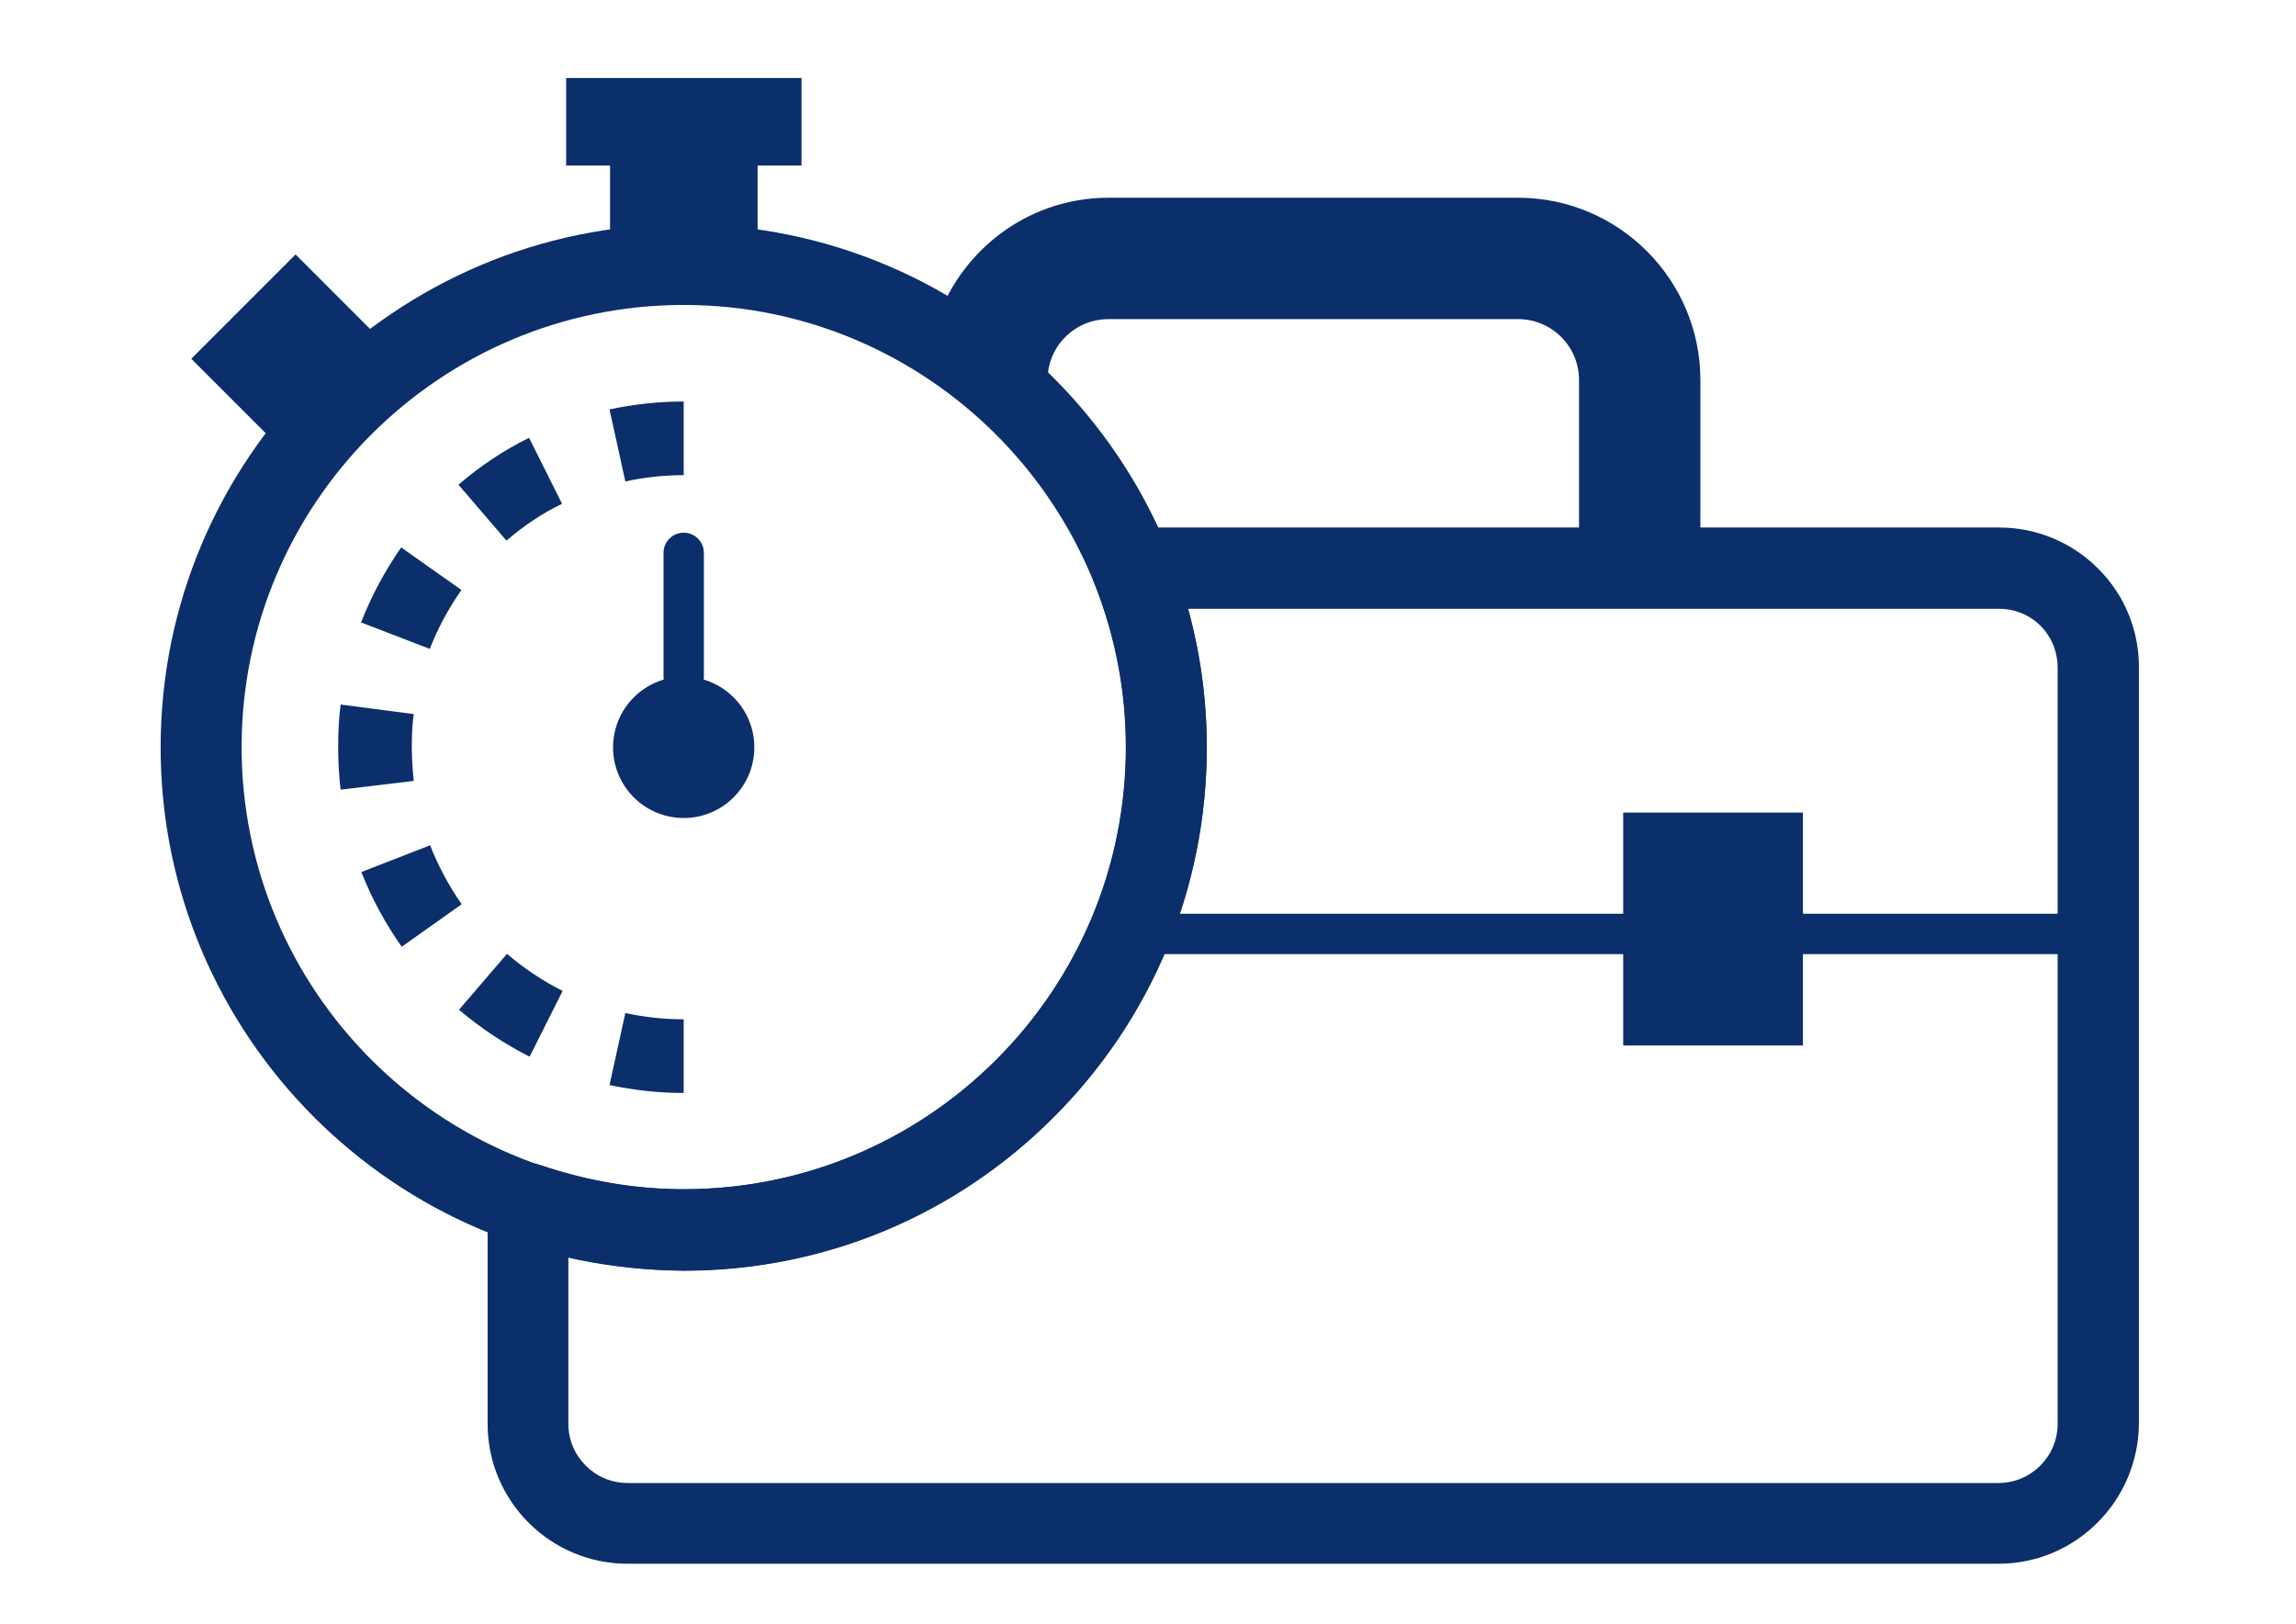 <?xml version="1.0" encoding="utf-8"?>
<!-- Generator: Adobe Illustrator 17.1.0, SVG Export Plug-In . SVG Version: 6.00 Build 0)  -->
<!DOCTYPE svg PUBLIC "-//W3C//DTD SVG 1.1//EN" "http://www.w3.org/Graphics/SVG/1.1/DTD/svg11.dtd">
<svg version="1.1" id="Layer_2" xmlns="http://www.w3.org/2000/svg" xmlns:xlink="http://www.w3.org/1999/xlink" x="0px" y="0px"
	 viewBox="0 0 841.9 595.3" enable-background="new 0 0 841.9 595.3" xml:space="preserve">
<g>
	<path fill="#0B2F6B" d="M250.7,465.8c-105.8,0-191.8-86.1-191.8-191.8S144.9,82.2,250.7,82.2c105.8,0,191.8,86.1,191.8,191.8
		S356.5,465.8,250.7,465.8z M250.7,111.8c-89.4,0-162.1,72.7-162.1,162.1c0,89.4,72.7,162.1,162.1,162.1S412.8,363.4,412.8,274
		C412.8,184.6,340.1,111.8,250.7,111.8z"/>
</g>
<g>
	<g>
		<g>
			<path fill="#0B2F6B" d="M229.3,176.5l-5.8-26.4c8.9-1.9,18-2.9,27.2-2.9v27C243.5,174.2,236.2,175,229.3,176.5z"/>
		</g>
		<g>
			<path fill="#0B2F6B" d="M157.6,237.9l-25.2-9.7c3.8-9.7,8.7-18.9,14.7-27.5l22.1,15.6C164.5,223,160.6,230.2,157.6,237.9z
				 M185.7,198.2l-17.6-20.5c7.9-6.8,16.6-12.6,25.9-17.2l12.1,24.2C198.8,188.2,192,192.8,185.7,198.2z"/>
		</g>
		<g>
			<path fill="#0B2F6B" d="M194.2,387.4c-9.3-4.7-18-10.5-25.9-17.2l17.6-20.5c6.2,5.3,13.1,9.9,20.4,13.6L194.2,387.4z
				 M147.3,347.1c-6-8.5-11-17.7-14.8-27.4l25.2-9.8c3,7.6,6.9,14.9,11.6,21.6L147.3,347.1z M124.9,289.5
				c-0.6-5.1-0.9-10.4-0.9-15.6c0-5.9,0.3-10.9,0.9-15.6l26.8,3.5c-0.5,3.6-0.7,7.5-0.7,12.2c0,4.1,0.3,8.2,0.7,12.3L124.9,289.5z"
				/>
		</g>
		<g>
			<path fill="#0B2F6B" d="M250.7,400.7c-9.2,0-18.3-1-27.2-2.9l5.8-26.4c7,1.5,14.2,2.3,21.4,2.3V400.7z"/>
		</g>
	</g>
</g>
<circle fill="#0B2F6B" cx="250.7" cy="274" r="25.9"/>
<g>
	<path fill="#0B2F6B" d="M250.7,255.4c-4.1,0-7.4-3.3-7.4-7.4v-45.3c0-4.1,3.3-7.4,7.4-7.4s7.4,3.3,7.4,7.4V248
		C258.1,252.1,254.8,255.4,250.7,255.4z"/>
</g>
<rect x="223.7" y="45.6" fill="#0B2F6B" width="54.1" height="54.5"/>
<rect x="81.5" y="104.5" transform="matrix(-0.707 0.707 -0.707 -0.707 278.422 148.079)" fill="#0B2F6B" width="54.1" height="54.5"/>
<rect x="207.6" y="28.6" fill="#0B2F6B" width="86.3" height="32.1"/>
<g>
	<g>
		<path fill="none" d="M556.7,117H406.4c-12.3,0-22.3,10-22.3,22.3v18.6c12.9,14.9,23.4,31.8,30.9,50.4h164v-69.1
			C579,127,569,117,556.7,117z"/>
	</g>
	<g>
		<path fill="#0B2F6B" d="M732.8,573.3H230.1c-28.3,0-51.3-23-51.3-51.3v-80.7c0-4.8,2.3-9.3,6.2-12.1c3.9-2.8,8.9-3.5,13.4-2
			c17.3,5.8,34.9,8.8,52.3,8.8c43.3,0,84.1-16.9,114.7-47.5c30.6-30.6,47.5-71.3,47.5-114.7c0-20.5-3.9-40.7-11.6-60.1
			c-1.8-4.6-1.3-9.8,1.5-13.8s7.4-6.5,12.3-6.5h317.9c13.8,0,26.7,5.4,36.4,15.1c9.7,9.7,15,22.7,14.9,36.4v277
			C784.1,550.3,761.1,573.3,732.8,573.3z M208.4,460.9V522c0,11.9,9.7,21.7,21.7,21.7h502.7c11.9,0,21.7-9.7,21.7-21.7V244.9
			c0-5.9-2.2-11.3-6.2-15.4c-4.1-4.1-9.5-6.3-15.3-6.3H435.6c4.6,16.6,6.9,33.6,6.9,50.8c0,51.3-19.9,99.4-56.2,135.7
			s-84.4,56.2-135.7,56.2C236.6,465.7,222.5,464.1,208.4,460.9z"/>
	</g>
	<path fill="#0B2F6B" d="M384.1,157.9v-18.6c0-12.3,10-22.3,22.3-22.3h150.3c12.3,0,22.3,10,22.3,22.3v69.1h44.5v-69.1
		c0-36.8-30-66.8-66.8-66.8H406.4c-31,0-56.9,21.4-64.4,50.1C357.8,132.1,372,144,384.1,157.9z"/>
	<rect x="595.2" y="297.9" fill="#0B2F6B" width="65.9" height="85.4"/>
</g>
<g>
	<rect x="417.6" y="335" fill="#0B2F6B" width="353" height="14.8"/>
</g>
</svg>
